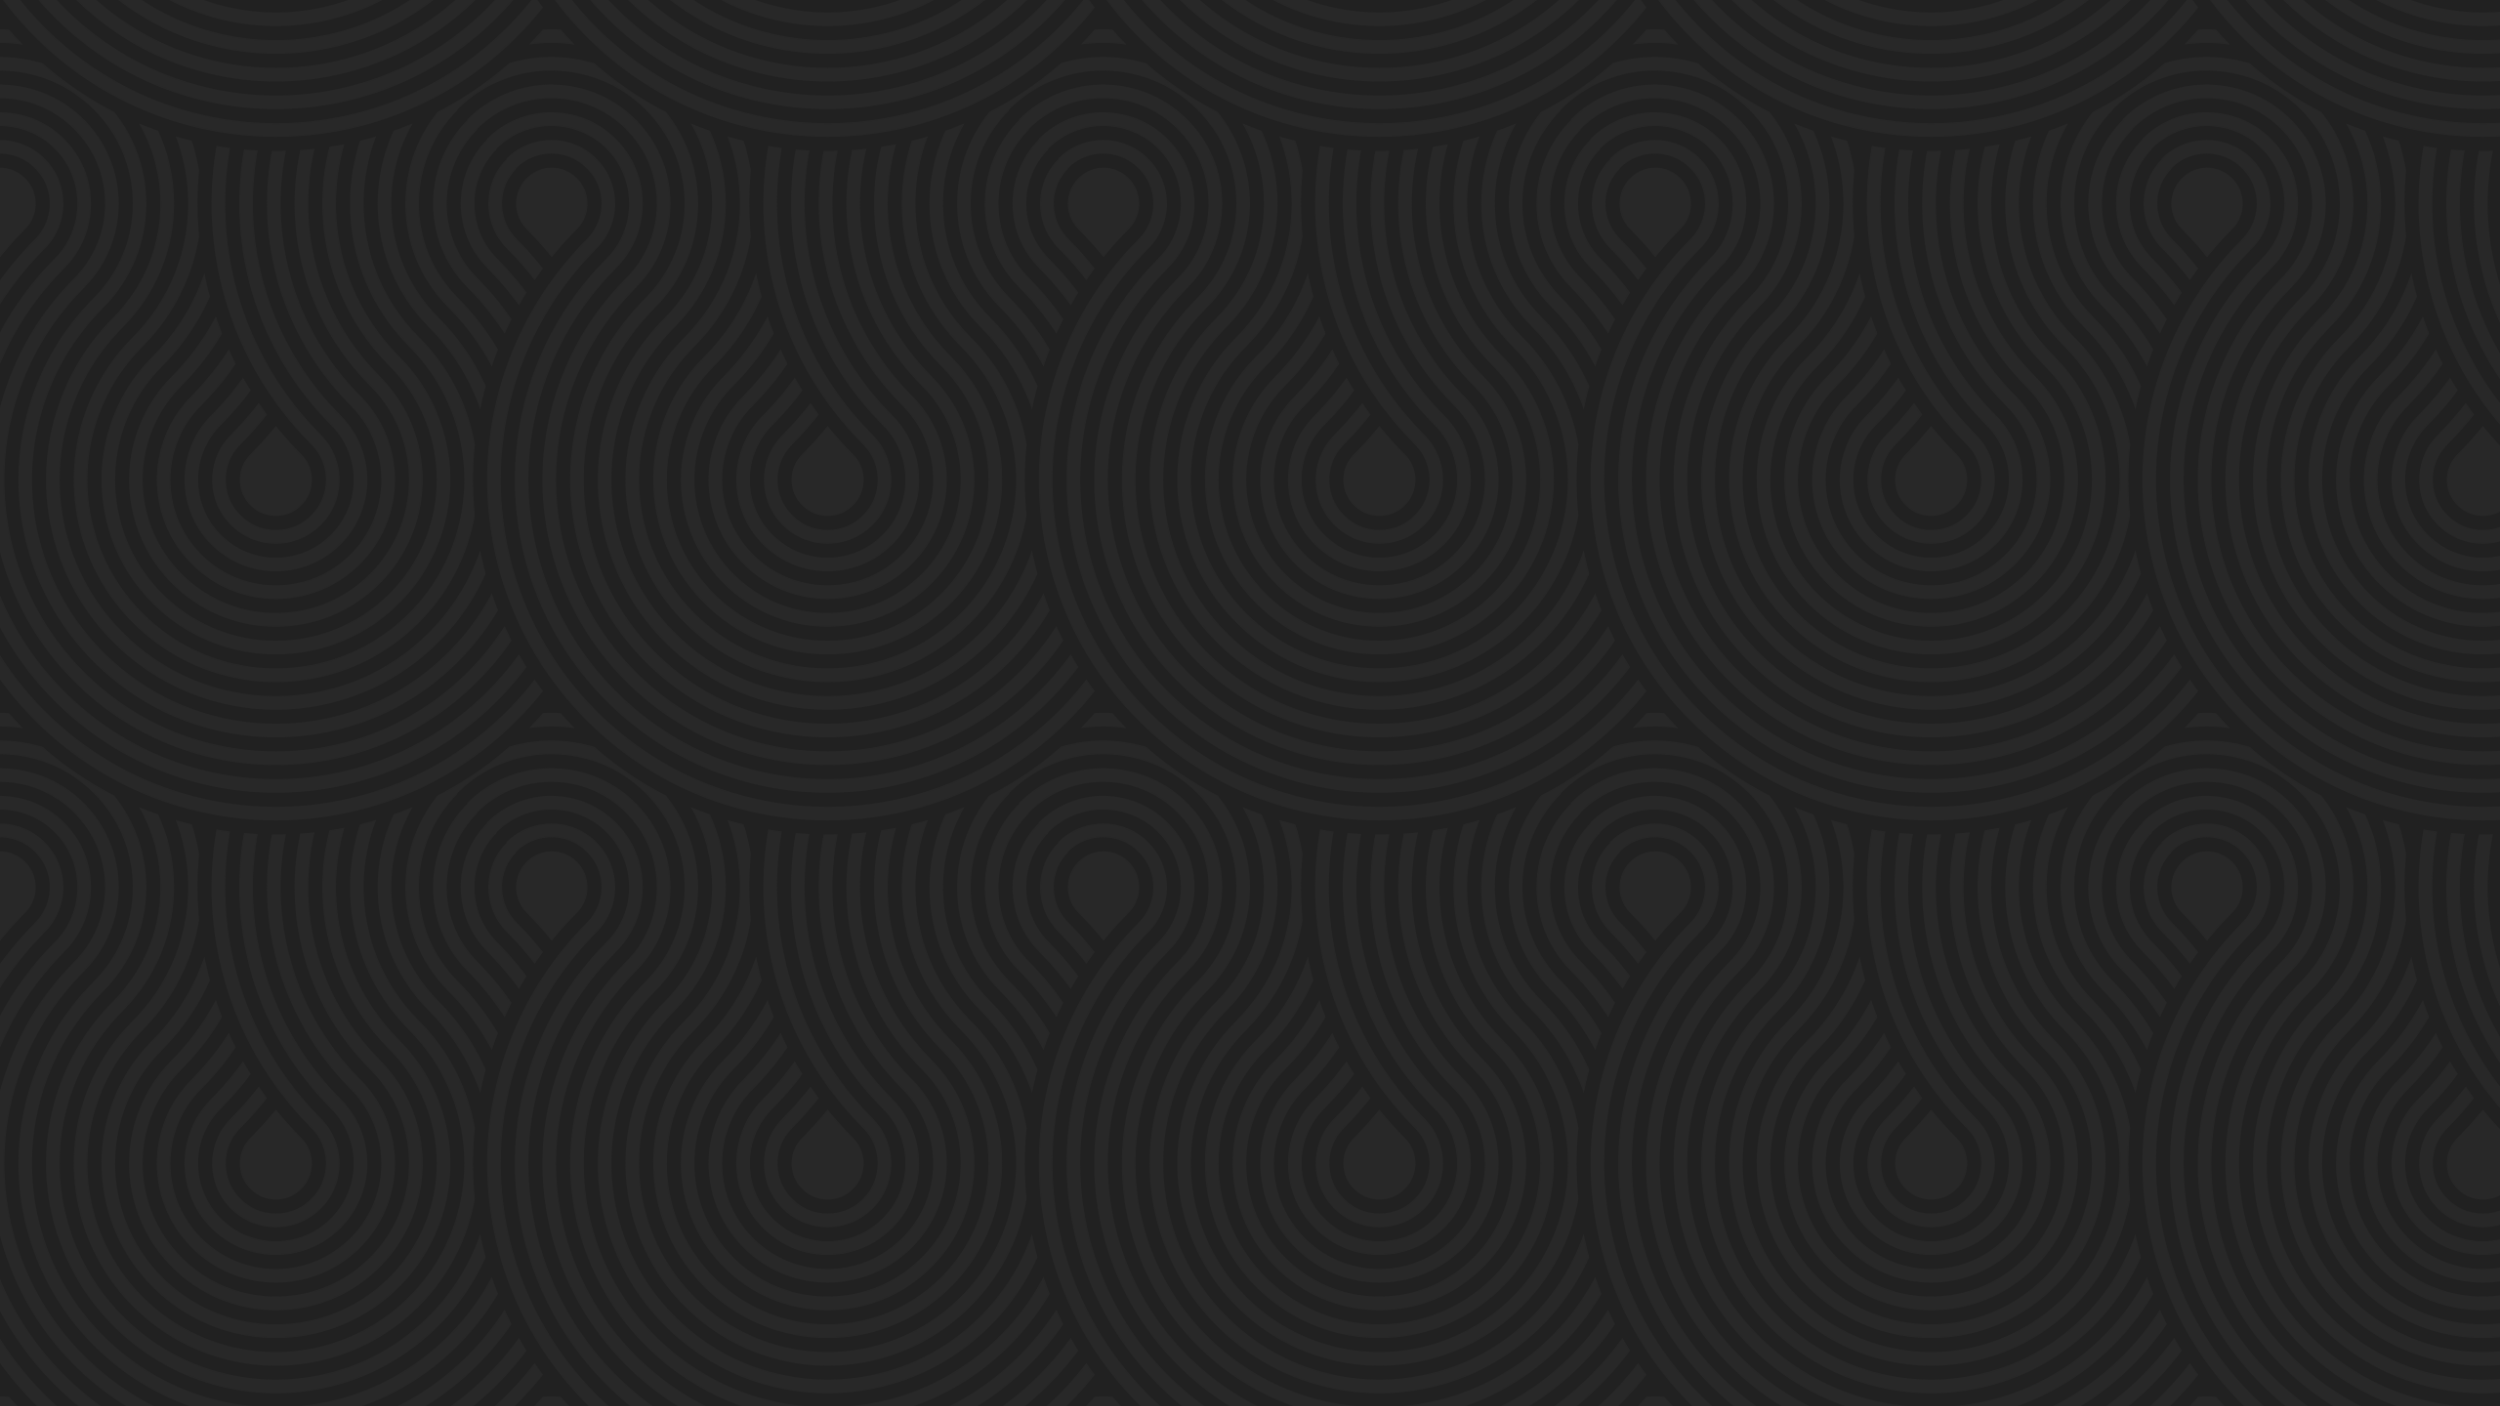 <svg xmlns="http://www.w3.org/2000/svg" width="903.11mm" height="1920" viewBox="0 0 2560 1440"><defs><pattern id="a" width="565" height="700" patternUnits="userSpaceOnUse" viewBox="0 0 565 700"><path fill="none" d="M0 0h565v700H0z"/><path fill="#282828" d="M0 0h565v700H0z"/><path d="M81.79 662.5a262.5 262.5 0 01-50.69-91.27 263.66 263.66 0 013.65-170.35 263.4 263.4 0 0127.53-54.73A282.59 282.59 0 0186.41 315c3.08-3.33 5.5-5.83 7.11-7.53L96 304.9s.58-.61 1.65-1.77l2-2.1 1.28-1.33 1.34-1.59 3.18-3.68q1.59-2.12 3.49-4.52c.65-.78 1.22-1.67 1.84-2.56l1.9-2.73c.69-.91 1.29-1.91 1.92-2.94s1.28-2.05 2-3.1a138.58 138.58 0 0013.73-31.19 158 158 0 004.14-18.88 160.34 160.34 0 001.47-19.93 160.65 160.65 0 00-1.47-19.94 157.85 157.85 0 00-4.14-18.87 138.58 138.58 0 00-13.73-31.19c-.67-1.06-1.32-2.09-2-3.11s-1.23-2-1.92-2.93l-1.91-2.74c-.61-.88-1.18-1.77-1.83-2.55q-1.91-2.4-3.49-4.52l-3.18-3.68-1.34-1.59-1.28-1.33c-.79-.83-1.46-1.53-2-2.11L96 112.26l-1.77-1.66c-.57-.54-1.27-1.22-2.1-2l-1.33-1.28-1.61-1.32-3.68-3.17q-2.12-1.6-4.52-3.49c-.79-.66-1.67-1.22-2.56-1.84l-2.73-1.94a34.56 34.56 0 00-2.94-1.91l-3.11-2A138.29 138.29 0 0038.47 78a162.47 162.47 0 00-18.88-4.14A160.85 160.85 0 000 72.37v14.17a145.53 145.53 0 0117.54 1.31 145.32 145.32 0 0116.91 3.71 124.13 124.13 0 0127.91 12.29l2.78 1.75a30.46 30.46 0 012.63 1.71l2.44 1.69a27.4 27.4 0 012.29 1.64c1.43 1.14 2.79 2.18 4 3.13l3.3 2.85 1.43 1.2c.43.41.82.8 1.2 1.15l1.89 1.81 1.68 1.5 1.48 1.59 1.8 1.89 1.11 1.24 1.21 1.43 2.85 3.3q1.42 1.9 3.12 4c.6.7 1.09 1.5 1.65 2.29l1.71 2.45a29.76 29.76 0 011.71 2.63l1.75 2.78a123.93 123.93 0 0112.29 27.91 144.42 144.42 0 013.71 16.91 145 145 0 011.31 17.88 145 145 0 01-1.31 17.88 145.32 145.32 0 01-3.71 16.91 124.13 124.13 0 01-12.29 27.91l-1.75 2.78a29.76 29.76 0 01-1.71 2.63l-1.71 2.44a27.45 27.45 0 01-1.65 2.29q-1.69 2.16-3.12 4.06l-2.85 3.29-1.21 1.43-1.15 1.2-1.8 1.89-1.44 1.59-2.59 2.7c-1.7 1.78-4.25 4.42-7.49 7.92a296.5 296.5 0 00-25.42 32.83A278.54 278.54 0 004.88 477.8a280.58 280.58 0 0012.71 97.71A276.57 276.57 0 0071 671.7 282 282 0 0098.9 700h22.21a266.65 266.65 0 01-39.32-37.5zm-55.31-30.41a291.37 291.37 0 01-22.41-52.3Q1.84 572.73 0 565.67v44.07a303.91 303.91 0 0049.45 80.37c2.87 3.35 5.84 6.64 8.86 9.89H78.1q-9.41-9.21-17.87-19.09a291.46 291.46 0 01-33.75-48.82z" fill="#212121"/><path d="M38.63 330.52A310.07 310.07 0 0165.35 296c3.41-3.69 6.07-6.45 7.86-8.33l2.73-2.83s.45-.5 1.31-1.42l1.6-1.68 1-1.05 1.06-1.27c.75-.89 1.6-1.86 2.53-2.91s1.75-2.33 2.76-3.59a24.26 24.26 0 001.45-2l1.51-2.16a25.72 25.72 0 001.51-2.32c.49-.81 1-1.63 1.54-2.45a110 110 0 0010.86-24.64 134.32 134.32 0 003.28-14.95 133.7 133.7 0 001.16-15.82 133.39 133.39 0 00-1.16-15.82 134.32 134.32 0 00-3.28-14.95 109.77 109.77 0 00-10.86-24.64c-.53-.83-1-1.65-1.54-2.45a24.38 24.38 0 00-1.51-2.32l-1.51-2.16a24.26 24.26 0 00-1.45-2c-1-1.27-1.93-2.46-2.76-3.59s-1.78-2-2.53-2.91l-1.06-1.27-1-1.06-1.6-1.67-1.31-1.42-1.42-1.32-1.68-1.6-1-1-1.27-1.06c-.89-.75-1.86-1.61-2.92-2.53S65.28 123 64 122a22.15 22.15 0 00-2-1.45l-2.16-1.51a23.1 23.1 0 00-2.32-1.51c-.81-.5-1.63-1-2.46-1.55a109.68 109.68 0 00-24.63-10.85 130 130 0 00-14.95-3.28A134.42 134.42 0 000 100.71v14.18a119 119 0 0113.42 1 119.68 119.68 0 0113 2.85c1 .35 2 .69 3 1 .5.17 1 .29 1.5.48l1.45.57c1 .38 1.93.69 2.86 1.07s1.82.83 2.73 1.21c.45.19.91.35 1.34.57l1.28.66c.85.43 1.69.83 2.53 1.22l2.36 1.34 1.16.63.58.31.54.35c.72.47 1.42.92 2.12 1.34a19.47 19.47 0 012 1.31c.63.46 1.26.9 1.87 1.31a19.76 19.76 0 011.76 1.26c1.09.88 2.13 1.68 3.11 2.4s1.76 1.55 2.54 2.2l1.11.92.91.9 1.46 1.39 1.24 1.14 1.14 1.24 1.4 1.46.9.92.91 1.11c.65.78 1.4 1.62 2.21 2.53s1.51 2 2.39 3.12a17.92 17.92 0 011.26 1.76c.42.61.86 1.23 1.31 1.87a18.77 18.77 0 011.31 2c.43.7.87 1.41 1.34 2.13l.36.54.3.57.63 1.16c.44.78.89 1.56 1.35 2.36s.79 1.69 1.22 2.54l.66 1.27c.22.43.37.9.57 1.35.38.9.78 1.81 1.2 2.72s.69 1.91 1.08 2.87l.57 1.44c.19.49.31 1 .47 1.5.31 1 .65 2 1 3a116.87 116.87 0 012.84 13 118 118 0 011 13.76 118.18 118.18 0 01-1 13.76 116.87 116.87 0 01-2.84 13c-.36 1-.7 2-1 3-.16.5-.28 1-.47 1.5l-.57 1.45c-.39 1-.69 1.93-1.08 2.86s-.82 1.83-1.2 2.73c-.2.45-.35.91-.57 1.34l-.66 1.28c-.43.85-.84 1.69-1.22 2.53l-1.35 2.36-.63 1.16-.3.58-.36.54c-.47.72-.91 1.42-1.34 2.12a18 18 0 01-1.31 2c-.45.63-.89 1.26-1.31 1.87a17.92 17.92 0 01-1.26 1.76c-.88 1.09-1.67 2.13-2.39 3.11s-1.56 1.76-2.21 2.54l-.91 1.11-.9.91-1.4 1.46-1.14 1.24-2.85 3c-1.88 2-4.67 4.87-8.24 8.73a323.61 323.61 0 00-28 36.18A303 303 0 000 373.08v44c2.38-9.11 5.11-17.78 8.12-25.95a292.06 292.06 0 0130.51-60.61zM1.64 645.75c-.56-1-1.09-2-1.64-3.07v28.05A333.67 333.67 0 0020.89 700h18.39c-.2-.23-.41-.46-.6-.69a320 320 0 01-37.04-53.56z" fill="#212121"/><path d="M44.29 277c3.73-4 6.65-7.07 8.61-9.13l3-3.1 1-1.06 1.19-1.25.77-.78.78-1c.55-.66 1.18-1.37 1.88-2.15s1.28-1.72 2-2.64a13.86 13.86 0 001.06-1.5c.35-.52.73-1 1.12-1.58a13.51 13.51 0 001.1-1.71q.54-.88 1.14-1.8l.31-.45.25-.49c.18-.32.35-.65.53-1 .36-.67.75-1.32 1.14-2s.67-1.43 1-2.14l.56-1.08c.19-.37.32-.76.48-1.14.32-.77.66-1.54 1-2.31s.57-1.62.9-2.42l.49-1.23c.16-.41.26-.85.4-1.27.26-.86.55-1.71.86-2.57a107.29 107.29 0 002.41-11 105.08 105.08 0 00.87-11.7 105.08 105.08 0 00-.87-11.7 107.29 107.29 0 00-2.41-11c-.31-.86-.6-1.72-.86-2.57-.14-.43-.24-.86-.4-1.28s-.33-.81-.49-1.22c-.33-.81-.57-1.64-.9-2.43s-.71-1.53-1-2.3c-.16-.38-.29-.78-.48-1.14l-.56-1.08c-.36-.72-.71-1.43-1-2.14s-.78-1.34-1.14-2c-.18-.33-.35-.66-.53-1l-.25-.49-.31-.46c-.4-.6-.78-1.2-1.14-1.79a13.51 13.51 0 00-1.1-1.71c-.39-.54-.77-1.06-1.12-1.59a13.72 13.72 0 00-1.06-1.49c-.76-.92-1.43-1.81-2-2.65s-1.33-1.48-1.88-2.15c-.28-.33-.54-.65-.78-.95l-.77-.77-1.19-1.25-1-1.07-1.06-1-1.25-1.19-.78-.78-.95-.77c-.66-.55-1.38-1.19-2.15-1.88s-1.72-1.28-2.65-2a12.87 12.87 0 00-1.49-1.07c-.52-.35-1.05-.72-1.58-1.11a14.77 14.77 0 00-1.71-1.11q-.89-.54-1.8-1.14L40 140l-.49-.25-1-.53c-.66-.36-1.31-.76-2-1.15s-1.43-.66-2.14-1l-1.08-.57c-.37-.19-.76-.31-1.14-.48q-1.15-.48-2.31-1c-.79-.33-1.62-.58-2.43-.9l-1.22-.5c-.41-.16-.85-.25-1.27-.39-.86-.26-1.71-.55-2.57-.86a105.27 105.27 0 00-11-2.41 103.79 103.79 0 00-11.35-.9v14.18c3.14.08 6.25.32 9.3.7s6.17 1.22 9.07 2c.7.26 1.4.5 2.1.71.35.12.72.19 1.05.32l1 .41c.66.28 1.35.47 2 .74s1.26.58 1.89.84c.31.13.64.23.93.38l.88.47c.59.3 1.17.58 1.76.83s1.08.66 1.63.95l.81.43.4.2.37.26q.74.49 1.47.93a9.61 9.61 0 011.4.91c.43.32.87.62 1.29.91a9.33 9.33 0 011.23.87c.75.63 1.48 1.18 2.18 1.66s1.22 1.11 1.77 1.57l.79.63.64.64c.4.4.74.73 1 1l.89.8.79.89 1 1 .65.64c.2.24.41.51.63.79.45.55 1 1.13 1.56 1.76s1 1.43 1.66 2.19a8.43 8.43 0 01.88 1.22c.28.43.59.86.91 1.3a9.56 9.56 0 01.9 1.4c.3.49.61 1 .94 1.47l.26.37.2.4c.14.27.28.54.43.81.29.54.62 1.08.94 1.63s.53 1.17.83 1.76l.47.87c.16.3.25.63.39.94.25.63.53 1.26.84 1.88s.46 1.33.73 2c.14.33.28.66.41 1s.21.7.32 1c.21.7.45 1.4.71 2.11.76 2.89 1.49 5.92 2 9.06a95.87 95.87 0 01.71 9.65 95.67 95.67 0 01-.71 9.64c-.5 3.15-1.23 6.17-2 9.07-.26.7-.5 1.4-.71 2.11-.11.34-.18.71-.32 1s-.27.67-.41 1c-.27.66-.46 1.35-.73 2s-.59 1.26-.84 1.89c-.14.31-.23.64-.39.93l-.47.88c-.3.59-.57 1.17-.83 1.76s-.65 1.09-.94 1.63c-.15.27-.29.54-.43.81l-.2.4-.26.37c-.33.49-.64 1-.94 1.47a9.56 9.56 0 01-.9 1.4c-.32.43-.63.87-.91 1.3a9 9 0 01-.88 1.22c-.62.75-1.17 1.49-1.66 2.18s-1.11 1.22-1.56 1.77l-.63.79-.65.64-1 1-.79.89-3.1 3.31c-2 2.14-5.1 5.31-9 9.53a352.1 352.1 0 00-30.6 39.52C2.11 308.66 1.06 310.3 0 312v28.09c5-9.31 10.05-17.71 15-25.16A337.56 337.56 0 0144.29 277z" fill="#212121"/><path d="M32.59 248.14l3.26-3.37s.2-.26.62-.72c.21-.22.47-.5.79-.81l.51-.5.49-.63c.36-.44.77-.9 1.24-1.39a18 18 0 011.3-1.72 6.12 6.12 0 00.68-1c.22-.34.46-.68.71-1a5.92 5.92 0 00.71-1.1c.22-.38.46-.76.73-1.14l.2-.28.16-.32c.1-.21.21-.42.32-.63.23-.42.49-.83.75-1.26s.4-.92.63-1.37c.12-.23.25-.46.38-.68s.19-.49.29-.73c.2-.5.42-1 .66-1.47s.35-1 .57-1.55q.15-.39.33-.78c.11-.26.15-.55.24-.82.16-.55.35-1.09.56-1.64.58-2.27 1.16-4.64 1.55-7.1s.5-5 .57-7.59-.27-5.1-.57-7.59-1-4.83-1.55-7.11c-.21-.54-.4-1.08-.56-1.63-.09-.28-.13-.56-.24-.82s-.23-.52-.33-.78c-.22-.51-.35-1.05-.57-1.56s-.46-1-.66-1.46c-.1-.24-.17-.5-.29-.73s-.26-.45-.38-.68c-.23-.45-.44-.91-.63-1.37s-.52-.84-.75-1.26L44 183l-.16-.31-.2-.29c-.27-.38-.51-.76-.73-1.14a6.19 6.19 0 00-.71-1.09c-.25-.34-.49-.67-.71-1a6.12 6.12 0 00-.68-1 19.39 19.39 0 01-1.3-1.71c-.47-.49-.88-.95-1.24-1.39l-.49-.63-.51-.5c-.32-.31-.58-.59-.79-.82-.42-.45-.62-.71-.62-.71s-.26-.21-.72-.62c-.23-.21-.5-.47-.81-.79-.16-.16-.33-.33-.5-.52l-.63-.49c-.44-.35-.9-.77-1.39-1.24a17.84 17.84 0 01-1.71-1.29 5.94 5.94 0 00-1-.68q-.51-.33-1-.72a5.8 5.8 0 00-1.09-.7c-.38-.22-.76-.47-1.14-.73l-.28-.21-.32-.15-.63-.33c-.42-.22-.84-.48-1.26-.74s-.92-.4-1.37-.64c-.23-.12-.46-.24-.68-.37s-.49-.19-.73-.3a14.72 14.72 0 01-1.47-.66c-.5-.21-1-.34-1.55-.56q-.39-.15-.78-.33c-.26-.11-.55-.15-.82-.24-.55-.16-1.09-.35-1.64-.57-2.27-.57-4.64-1.15-7.11-1.55s-4.8-.47-7.24-.54v14.17c1.75.07 3.49.21 5.19.39s3.5.74 5.14 1.12a7.56 7.56 0 001.18.42 5.72 5.72 0 01.59.17l.55.25c.37.16.76.24 1.12.39a7.46 7.46 0 001 .48c.18.08.37.11.53.2l.48.28a7.28 7.28 0 001 .44c.3.19.59.39.89.55l.46.22.23.1.2.16a7 7 0 00.81.53 3.15 3.15 0 01.78.5c.24.19.49.36.73.52a2.83 2.83 0 01.69.48 9 9 0 001.25.93 10.13 10.13 0 001 .92c.16.13.32.24.47.35l.36.39c.23.24.44.43.61.58.34.3.54.45.54.45a6.93 6.93 0 00.44.54c.16.17.35.37.59.6l.39.36a4.76 4.76 0 00.35.47 10.11 10.11 0 00.91 1 8.45 8.45 0 00.94 1.24 3.47 3.47 0 01.48.7 8.11 8.11 0 00.52.72 3.21 3.21 0 01.5.79 7.47 7.47 0 00.53.81l.15.2.1.23.23.46c.16.3.35.59.55.89a6.55 6.55 0 00.44 1 3.77 3.77 0 00.28.48c.09.17.12.36.2.53a7 7 0 00.48 1c.15.36.23.76.39 1.12.08.19.16.37.25.56a5.08 5.08 0 01.16.59 8.16 8.16 0 00.42 1.17c.39 1.65.82 3.36 1.12 5.15s.35 3.66.42 5.53-.22 3.72-.42 5.53-.73 3.5-1.12 5.14a8.74 8.74 0 00-.42 1.18 5.69 5.69 0 01-.16.59c-.09.18-.17.37-.25.55-.16.37-.24.76-.39 1.12a7.08 7.08 0 00-.48 1.05c-.08.17-.11.36-.2.52s-.2.32-.28.48a6.65 6.65 0 00-.44 1c-.2.3-.39.59-.55.89-.08.15-.16.3-.23.46l-.1.23-.15.2a6.61 6.61 0 00-.53.81 3.41 3.41 0 01-.5.79 6.87 6.87 0 00-.52.72 3.47 3.47 0 01-.48.7 8.45 8.45 0 00-.94 1.24 11.32 11.32 0 00-.91 1c-.13.16-.25.32-.35.47l-.39.36c-.24.23-.43.44-.59.61a6.93 6.93 0 00-.44.54l-3.39 3.5c-2.22 2.32-5.53 5.76-9.74 10.33-3.59 4.09-7.9 9-12.7 15v23.25c9.05-12.43 17.2-21.85 23.23-28.72 4.09-4.44 7.27-7.74 9.4-9.97zM0 700h3c-1-1.34-2-2.68-3-4zm541.57-223.58a311.89 311.89 0 002 52.57 307.14 307.14 0 0012 55.08q4.08 12.87 9.44 25.67v-44.07a291.59 291.59 0 010-148.56v-44q-2.68 6.39-5.2 13.22a308.75 308.75 0 00-18.24 90.09z" fill="#212121"/><path d="M513.26 475a339.24 339.24 0 002.17 57.41 333.84 333.84 0 0038.79 120.13c3.37 6.13 7 12.18 10.78 18.15v-28.01a319.1 319.1 0 01-35.51-112A320.85 320.85 0 01565 340.05V312a335.17 335.17 0 00-51.74 163zM356.33 0H208.67a224.86 224.86 0 0073.83 12.68A224.86 224.86 0 00356.33 0z" fill="#212121"/><path d="M282.5 41a251.63 251.63 0 00106.21-23.66A250.39 250.39 0 00419.55 0h-27.86c-3 1.56-6 3.08-9 4.51A237.21 237.21 0 01282.5 26.85 237.24 237.24 0 01182.32 4.51c-3-1.43-6-2.95-9-4.51h-27.87a250.39 250.39 0 0030.84 17.34A251.63 251.63 0 00282.5 41z" fill="#212121"/><path d="M164.23 43A279.9 279.9 0 00282.5 69.37 279.9 279.9 0 00400.77 43a278.47 278.47 0 0051.08-31.21Q459.22 6.1 466.1 0h-22.21l-.69.55a264.24 264.24 0 01-48.46 29.61 265.64 265.64 0 01-112.24 25 265.64 265.64 0 01-112.24-25A264.24 264.24 0 01121.8.55l-.69-.55H98.9q6.9 6.07 14.25 11.78A278.47 278.47 0 00164.23 43z" fill="#212121"/><path d="M95.86 34.24a306.35 306.35 0 0056.31 34.4A308.14 308.14 0 00282.5 97.72a308.14 308.14 0 00130.33-29.08 306.35 306.35 0 0056.31-34.4A308.41 308.41 0 00506.69 0H486.9a293.72 293.72 0 01-26.41 23 292.5 292.5 0 01-53.69 32.82 294.17 294.17 0 01-124.3 27.73 294.17 294.17 0 01-124.3-27.73A292.5 292.5 0 01104.51 23 293.72 293.72 0 0178.1 0H58.31a308.41 308.41 0 0037.55 34.24z" fill="#212121"/><path d="M78.57 56.7a334.62 334.62 0 0061.54 37.6 336.71 336.71 0 00142.39 31.77A336.71 336.71 0 00424.89 94.3a334.62 334.62 0 0061.54-37.6A336.68 336.68 0 00537.1 8.51c2.4-2.8 4.72-5.64 7-8.51h-18.38a323.55 323.55 0 01-47.93 45.47 321.13 321.13 0 01-58.93 36 322.44 322.44 0 01-136.36 30.42 322.44 322.44 0 01-136.36-30.42 321.13 321.13 0 01-58.93-36A323.55 323.55 0 0139.28 0H20.89c2.29 2.87 4.61 5.71 7 8.51A336.68 336.68 0 0078.57 56.7z" fill="#212121"/><path d="M565 0v29.85h-.34c-2.94 0-5.88.13-8.81.29q-7 8-14.4 15.54A189.93 189.93 0 01564.66 44h.34v14.19h-.34a152.39 152.39 0 00-42.83 6.19l-.27.09q-8.64 7.58-17.83 14.7a362.77 362.77 0 01-41.09 27.4q-7.2 4.13-14.62 7.93l-3.3 4.28c-.72.86-1.35 1.84-2 2.82l-2.11 3c-.75 1-1.42 2.11-2.11 3.24s-1.43 2.27-2.16 3.44a152.09 152.09 0 00-15.17 34.46 175.25 175.25 0 00-4.58 20.83 174.31 174.31 0 00-1.61 22 174.15 174.15 0 001.61 22 175 175 0 004.58 20.84 152.29 152.29 0 0015.17 34.46c.73 1.17 1.45 2.32 2.16 3.44s1.36 2.23 2.11 3.24l2.11 3c.68 1 1.31 1.95 2 2.82l3.85 5q1.92 2.22 3.5 4.06l1.49 1.75 1.4 1.47 2.21 2.32 1.83 1.94 2.32 2.43c1.53 1.61 3.82 4 6.74 7.13A268 268 0 01490.89 354a239.56 239.56 0 0112.65 21.47c1-2.89 2-5.76 3-8.56 1.13-3.07 2.29-6.07 3.46-9-2.44-4.16-4.88-8.06-7.28-11.68A282.59 282.59 0 00478.59 315c-3.08-3.33-5.5-5.83-7.11-7.53L469 304.9s-.58-.61-1.65-1.77l-2-2.1-1.28-1.33-1.34-1.59-3.18-3.68q-1.59-2.12-3.49-4.52c-.65-.78-1.22-1.67-1.83-2.56s-1.26-1.79-1.91-2.73-1.29-1.91-1.92-2.94-1.28-2.05-2-3.1a138.58 138.58 0 01-13.73-31.19 158 158 0 01-4.14-18.88 160.34 160.34 0 01-1.47-19.93 160.65 160.65 0 011.47-19.94 157.85 157.85 0 014.14-18.87 138.58 138.58 0 0113.73-31.19c.67-1.06 1.32-2.09 2-3.11s1.23-2 1.92-2.93l1.91-2.74c.61-.88 1.18-1.77 1.83-2.55q1.9-2.4 3.49-4.52l3.18-3.68 1.34-1.59 1.28-1.33 2-2.11 1.32-1.41-.36-.35 1.77-1.66 2.11-2 1.33-1.27 1.59-1.35 3.68-3.17q2.12-1.6 4.52-3.49c.78-.66 1.67-1.22 2.55-1.84l2.74-1.91a34.37 34.37 0 012.93-1.91l3.11-2A138.38 138.38 0 01525.85 78a137.68 137.68 0 0138.81-5.6h.34v14.14h-.34a123.95 123.95 0 00-34.79 5A123.93 123.93 0 00502 103.85l-2.78 1.75a27.67 27.67 0 00-2.63 1.71L494.1 109c-.79.55-1.59 1-2.29 1.64q-2.15 1.71-4.05 3.13l-3.3 2.85-1.43 1.2-1.19 1.18-1.84 1.8-1.59 1.48.35.35-1.15 1.24-1.8 1.89-1.2 1.24-1.21 1.43-2.85 3.3q-1.43 1.9-3.12 4c-.6.7-1.09 1.5-1.65 2.29l-1.71 2.45a29.76 29.76 0 00-1.71 2.63l-1.75 2.78a123.93 123.93 0 00-12.29 27.91 144.42 144.42 0 00-3.71 16.91 145 145 0 00-1.31 17.88 145 145 0 001.31 17.88 145.32 145.32 0 003.71 16.91 124.13 124.13 0 0012.29 27.91l1.75 2.78a29.76 29.76 0 001.71 2.63l1.71 2.44a27.45 27.45 0 001.65 2.29q1.69 2.16 3.12 4.06l2.85 3.29 1.21 1.43 1.15 1.2 1.8 1.89 1.48 1.59 2.59 2.7c1.7 1.78 4.25 4.42 7.49 7.92a296.5 296.5 0 0125.42 32.83c.75 1.13 1.5 2.29 2.25 3.47 2.33-5.17 4.72-10.13 7.13-14.9a313.84 313.84 0 00-24.27-30.9c-3.41-3.69-6.07-6.45-7.86-8.33l-2.73-2.83s-.45-.5-1.31-1.42l-1.6-1.68-1-1.05-1.06-1.27c-.75-.89-1.6-1.86-2.53-2.91s-1.75-2.33-2.76-3.59a24.26 24.26 0 01-1.45-2l-1.51-2.16a25.72 25.72 0 01-1.51-2.32c-.49-.81-1-1.63-1.54-2.45a110 110 0 01-10.86-24.64 134.32 134.32 0 01-3.28-14.95 133.7 133.7 0 01-1.16-15.82 133.39 133.39 0 011.16-15.82 134.32 134.32 0 013.28-14.95 109.77 109.77 0 0110.86-24.64c.53-.83 1.05-1.65 1.54-2.45a24.38 24.38 0 011.51-2.32l1.51-2.16a24.26 24.26 0 011.45-2c1-1.27 1.93-2.46 2.76-3.59s1.78-2 2.53-2.91l1.06-1.27 1-1.06 1.6-1.67 1-1.06-.35-.36 1.4-1.32 1.67-1.6 1.06-1c.39-.34.82-.69 1.27-1.06.89-.75 1.86-1.61 2.91-2.53S499 123 500.29 122a23.81 23.81 0 012-1.45l2.16-1.51a21 21 0 012.32-1.51c.8-.5 1.62-1 2.45-1.55a109.77 109.77 0 0124.64-10.85 130 130 0 0115-3.28 133.39 133.39 0 0115.82-1.17h.32v14.18h-.34a95 95 0 00-26.75 3.86c-1 .35-2 .69-3 1-.5.17-1 .29-1.5.48l-1.44.57c-1 .38-1.94.69-2.87 1.07s-1.82.83-2.72 1.21c-.45.19-.92.35-1.35.57l-1.28.66c-.84.43-1.69.83-2.53 1.22l-2.36 1.34-1.16.63-.57.31-.54.35c-.72.47-1.43.92-2.13 1.34a19.32 19.32 0 00-2 1.31c-.64.46-1.26.9-1.87 1.31a19.76 19.76 0 00-1.76 1.26c-1.09.88-2.14 1.68-3.12 2.4s-1.75 1.55-2.53 2.2l-1.11.92-.92.9-1.46 1.39-1.24 1.14.36.36-.81.88-1.4 1.46-.9.92-.91 1.11c-.65.78-1.4 1.62-2.21 2.53s-1.51 2-2.39 3.12a17.92 17.92 0 00-1.26 1.76c-.42.61-.86 1.23-1.31 1.87a18.77 18.77 0 00-1.31 2c-.43.7-.87 1.41-1.34 2.13l-.36.54-.3.57-.63 1.16c-.44.78-.89 1.56-1.35 2.36s-.79 1.69-1.22 2.54l-.66 1.27c-.22.43-.37.9-.57 1.35-.38.9-.78 1.81-1.2 2.72s-.69 1.91-1.08 2.87l-.57 1.44c-.19.49-.31 1-.47 1.5-.31 1-.65 2-1 3a116.87 116.87 0 00-2.84 13 118 118 0 00-1 13.76 118.18 118.18 0 001 13.76 116.87 116.87 0 002.84 13c.36 1 .7 2 1 3 .16.5.28 1 .47 1.5l.57 1.45c.39 1 .69 1.93 1.08 2.86s.82 1.83 1.2 2.73c.2.45.35.91.57 1.34l.66 1.28c.43.85.84 1.69 1.22 2.53l1.35 2.36.63 1.16.3.58.36.54c.47.72.91 1.42 1.34 2.12a18 18 0 001.31 2c.45.63.89 1.26 1.31 1.87a17.92 17.92 0 001.26 1.76c.88 1.09 1.67 2.13 2.39 3.11s1.56 1.76 2.21 2.54l.91 1.11.9.91 1.4 1.46 1.14 1.24 2.85 3c1.88 2 4.67 4.87 8.24 8.73 5.47 6.25 12.95 14.89 21.23 26.37q3.92-7 7.84-13.25c-7.19-9.57-13.63-17-18.54-22.61-3.73-4-6.65-7.07-8.61-9.13l-3-3.1-1-1.06-1.15-1.18-.77-.78-.78-1c-.55-.66-1.18-1.37-1.88-2.15s-1.27-1.72-2-2.64a13.86 13.86 0 01-1.06-1.5c-.35-.52-.73-1-1.12-1.58a13.51 13.51 0 01-1.1-1.71q-.54-.88-1.14-1.8l-.31-.45-.25-.49c-.18-.32-.35-.65-.53-1-.36-.66-.75-1.31-1.14-2s-.67-1.43-1-2.14l-.56-1.08c-.19-.37-.32-.76-.48-1.14-.32-.77-.66-1.54-1-2.31s-.57-1.62-.9-2.42l-.49-1.23c-.16-.41-.26-.85-.4-1.27-.26-.86-.55-1.71-.86-2.57a107.29 107.29 0 01-2.41-11 105.08 105.08 0 01-.87-11.7 105.08 105.08 0 01.87-11.7 107.29 107.29 0 012.41-11c.31-.86.6-1.72.86-2.57.14-.43.24-.86.4-1.28s.33-.81.49-1.22c.33-.81.58-1.64.9-2.43s.71-1.53 1-2.3c.16-.38.29-.78.48-1.14l.56-1.08c.36-.72.71-1.43 1-2.14s.78-1.34 1.14-2c.18-.33.35-.66.53-1l.25-.49.31-.46c.4-.6.78-1.2 1.14-1.79a13.51 13.51 0 011.1-1.71c.39-.54.77-1.06 1.12-1.59a13.72 13.72 0 011.06-1.49c.76-.92 1.43-1.81 2-2.65s1.33-1.48 1.88-2.15c.28-.33.54-.65.78-.95l.77-.77 1.19-1.25c.28-.3.48-.53.64-.71l-.36-.36 1.07-1c.34-.33.75-.73 1.25-1.19l.77-.78 1-.77c.67-.55 1.38-1.19 2.15-1.88s1.73-1.28 2.65-2a13.79 13.79 0 011.49-1.07q.78-.53 1.59-1.11a14.77 14.77 0 011.71-1.11c.59-.36 1.19-.73 1.79-1.14l.46-.3.49-.25 1-.53c.66-.36 1.32-.76 2-1.15s1.43-.66 2.15-1l1.08-.57c.36-.19.76-.31 1.14-.48.76-.32 1.53-.66 2.3-1s1.62-.58 2.43-.9l1.22-.5c.41-.16.85-.25 1.28-.39a51.3 51.3 0 002.56-.86 81.77 81.77 0 0122.74-3.28h.21v14.18h-.34a93 93 0 00-9.65.72c-3.14.5-6.17 1.22-9.07 2-.7.26-1.4.5-2.1.71-.35.12-.71.19-1.05.32l-1 .41c-.66.28-1.34.47-2 .73s-1.25.59-1.88.85c-.31.13-.64.23-.94.38l-.88.47c-.58.3-1.17.58-1.76.83s-1.08.66-1.62.95l-.81.43-.4.2-.37.26q-.74.49-1.47.93a9.61 9.61 0 00-1.4.91c-.44.32-.87.62-1.3.91a10 10 0 00-1.23.87c-.75.63-1.48 1.18-2.18 1.66s-1.21 1.11-1.76 1.57l-.79.63-.64.64c-.4.4-.75.73-1 1l-.9.8.37.36-.47.53-1 1-.65.64c-.2.24-.41.51-.63.79-.45.55-1 1.13-1.56 1.76s-1 1.43-1.66 2.18a10.1 10.1 0 00-.88 1.23c-.28.43-.59.86-.91 1.3a9.56 9.56 0 00-.9 1.4c-.3.49-.61 1-.94 1.47l-.26.37-.2.4c-.14.27-.28.54-.43.81-.29.54-.62 1.08-.94 1.63s-.53 1.17-.83 1.76l-.47.87c-.16.3-.25.63-.39.94-.25.63-.53 1.26-.84 1.88s-.46 1.34-.73 2c-.14.33-.28.66-.41 1s-.21.7-.32 1c-.21.7-.45 1.4-.71 2.11-.76 2.89-1.49 5.92-2 9.06a95.87 95.87 0 00-.71 9.65 95.67 95.67 0 00.71 9.64c.5 3.15 1.23 6.17 2 9.07.26.7.5 1.4.71 2.11.11.34.18.71.32 1s.27.67.41 1c.27.66.46 1.35.73 2s.59 1.26.84 1.89c.14.31.23.64.39.93l.47.88c.3.59.57 1.17.83 1.76s.65 1.09.94 1.63c.15.27.29.54.43.81l.2.4.26.37c.33.49.64 1 .94 1.47a9.56 9.56 0 00.9 1.4c.32.43.63.87.91 1.3a10 10 0 00.88 1.22c.62.75 1.17 1.49 1.66 2.18s1.11 1.22 1.56 1.77l.63.79.65.64 1 1 .79.89 3.12 3.24c2 2.14 5.1 5.31 9 9.53 4.4 5 10 11.46 16.23 19.5 2.93-4.3 5.81-8.3 8.58-12-5.44-6.84-10.32-12.46-14.28-17s-7.23-7.7-9.36-9.93l-3.26-3.37s-.2-.26-.62-.72c-.21-.22-.47-.5-.79-.81l-.51-.5-.49-.63c-.36-.44-.77-.9-1.24-1.39a18 18 0 00-1.3-1.71 6.12 6.12 0 01-.68-1c-.22-.34-.46-.68-.71-1a5.92 5.92 0 01-.71-1.1c-.22-.38-.46-.76-.73-1.14l-.2-.28-.16-.32c-.1-.21-.21-.42-.32-.63-.23-.42-.49-.83-.75-1.26s-.4-.92-.63-1.37c-.12-.23-.25-.46-.38-.68s-.19-.49-.29-.73c-.2-.5-.42-1-.66-1.47s-.35-1-.57-1.55q-.15-.39-.33-.78c-.11-.26-.15-.55-.24-.82-.16-.55-.35-1.09-.56-1.64-.58-2.27-1.16-4.64-1.55-7.1s-.5-5-.57-7.59.27-5.1.57-7.59 1-4.83 1.55-7.11c.21-.54.4-1.08.56-1.63.09-.28.13-.56.24-.82s.23-.52.33-.78c.22-.51.35-1.05.57-1.56s.46-1 .66-1.46c.1-.24.17-.5.29-.73s.26-.45.38-.68c.23-.45.44-.91.63-1.37s.52-.84.75-1.26l.28-.46.16-.31.2-.29a12.87 12.87 0 00.73-1.14 6.19 6.19 0 01.71-1.09c.25-.34.49-.67.71-1a6.12 6.12 0 01.68-1 19.39 19.39 0 001.3-1.71c.47-.49.88-.95 1.24-1.39l.49-.63.51-.5c.32-.31.58-.59.79-.82l.31-.34-.37-.37s.26-.21.71-.62c.23-.21.51-.47.82-.79l.5-.52.63-.49c.44-.35.89-.77 1.38-1.24a17.91 17.91 0 001.72-1.29 5.17 5.17 0 011-.68c.33-.22.67-.46 1-.72a6.14 6.14 0 011.09-.7c.38-.22.76-.47 1.14-.73l.29-.21.31-.15.64-.33c.42-.22.83-.48 1.25-.74s.92-.4 1.38-.64l.68-.37c.23-.13.49-.19.73-.3a14.57 14.57 0 001.46-.66c.5-.21 1.05-.34 1.56-.56.26-.1.52-.21.77-.33s.55-.15.82-.24a16.77 16.77 0 001.64-.57c2.28-.57 4.64-1.15 7.11-1.55s5-.49 7.59-.56h.34v14.17c-1.75.07-3.49.21-5.19.39s-3.5.74-5.14 1.12a7.56 7.56 0 01-1.18.42 5.72 5.72 0 00-.59.17l-.55.25c-.37.16-.76.24-1.12.39a7.46 7.46 0 01-1 .48c-.18.08-.37.11-.53.2l-.48.28a7.28 7.28 0 01-1 .44c-.3.19-.59.39-.89.55l-.46.22-.23.11-.2.15a7 7 0 01-.81.53 3.15 3.15 0 00-.78.5 8.86 8.86 0 01-.73.52 2.83 2.83 0 00-.69.48 9 9 0 01-1.25.93 10.13 10.13 0 01-1 .92c-.16.13-.32.24-.47.35l-.36.39c-.23.24-.44.43-.61.58-.34.3-.54.45-.54.45a6.93 6.93 0 01-.44.54c-.16.17-.35.37-.59.6l-.39.36a4.76 4.76 0 01-.35.47 10.11 10.11 0 01-.91 1 8.45 8.45 0 01-.94 1.24 3.47 3.47 0 00-.48.7 8.11 8.11 0 01-.52.72 3.21 3.21 0 00-.5.79 7.47 7.47 0 01-.53.81l-.15.2-.1.23c-.07.15-.15.3-.23.46s-.35.59-.55.89a6.55 6.55 0 01-.44 1 3.77 3.77 0 01-.28.48c-.09.17-.12.36-.2.53a7 7 0 01-.48 1c-.15.36-.23.76-.39 1.12-.08.19-.16.37-.25.56a5.08 5.08 0 00-.16.59 8.16 8.16 0 01-.42 1.17c-.39 1.65-.82 3.36-1.12 5.15s-.35 3.66-.42 5.53.22 3.72.42 5.53.73 3.5 1.12 5.14a8.74 8.74 0 01.42 1.18 5.69 5.69 0 00.16.59c.09.18.17.37.25.55.16.37.24.76.39 1.12a7.08 7.08 0 01.48 1.05c.08.17.11.36.2.52s.2.32.28.48a6.65 6.65 0 01.44 1c.2.3.39.59.55.89.08.15.16.3.23.46l.1.23.15.2a6.61 6.61 0 01.53.81 3.41 3.41 0 00.5.79 6.87 6.87 0 01.52.72 3.47 3.47 0 00.48.7 8.45 8.45 0 01.94 1.24 11.32 11.32 0 01.91 1c.13.16.25.32.35.47l.39.36c.24.23.43.44.59.61a6.93 6.93 0 01.44.54l3.39 3.5c2.22 2.32 5.53 5.76 9.74 10.33 3.59 4.09 7.9 9 12.7 15v23.25c-2.81 3.87-5.71 8-8.66 12.47a349.42 349.42 0 00-57.29 175.07 353.62 353.62 0 002.26 59.84A347.16 347.16 0 00565 696v4h-14.52c-1-1.43-2-2.86-3-4.3-1.11 1.44-2.25 2.87-3.39 4.3h-18.37c.2-.23.41-.46.6-.69 4.52-5.28 8.82-10.71 12.95-16.23q-4.1-6.57-7.85-13.25-7.47 10.39-15.87 20.28c-2.87 3.35-5.84 6.64-8.86 9.89H486.9q9.41-9.21 17.87-19.09a292.47 292.47 0 0019.14-25.07q-3.76-7.4-7.15-14.88a277.65 277.65 0 01-50.66 59h-22.21a266.65 266.65 0 0039.32-37.5A263.31 263.31 0 00510 624.94q-3.47-8.79-6.43-17.61c-.75 1.43-1.5 2.86-2.28 4.27a249 249 0 01-28.83 41.7 253.1 253.1 0 01-37.88 36q-7.26 5.59-15 10.68h-27.89a236.72 236.72 0 0097.15-95.22q4.73-8.6 8.63-17.4-3.32-12.07-5.72-24.1a219.69 219.69 0 01-40.88 71.61 224.26 224.26 0 01-33.61 32 221.58 221.58 0 01-40.61 24.82 213.19 213.19 0 01-20.32 8.31H208.67a213.19 213.19 0 01-20.32-8.32 221.58 221.58 0 01-40.61-24.82 224.26 224.26 0 01-33.61-32 219.91 219.91 0 01-42.5-76.5 221.21 221.21 0 013.06-142.93 221.31 221.31 0 0123.07-45.87A239.6 239.6 0 01118 343.45l8-8.48 2.17-2.3 2.61-2.75 1.66-1.74 1.77-2.07 4.15-4.83 4.58-5.92c.85-1 1.6-2.19 2.42-3.36l2.5-3.59c.89-1.21 1.69-2.52 2.52-3.86s1.69-2.69 2.56-4.09a181.15 181.15 0 0018.06-41 201.68 201.68 0 005.43-24.76 201.84 201.84 0 001.92-26.11 201.84 201.84 0 00-1.92-26.11 201.27 201.27 0 00-5.43-24.76 195 195 0 00-9-23.85q-10-3.53-19.86-7.63a169 169 0 0115.27 35.5 186.2 186.2 0 015 22.8 186.11 186.11 0 011.76 24.05 186.11 186.11 0 01-1.76 24 186.61 186.61 0 01-5 22.8 166.74 166.74 0 01-16.61 37.74l-2.36 3.76c-.76 1.23-1.49 2.44-2.31 3.55l-2.31 3.31c-.75 1.07-1.44 2.13-2.23 3.08l-4.21 5.46-3.83 4.44-1.55 1.95-1.53 1.61-2.47 2.54-2 2.11s-.74.79-2.19 2.3-3.6 3.76-6.36 6.72a255.42 255.42 0 00-21.54 27.82 234.74 234.74 0 00-24.53 48.82 235.27 235.27 0 00-3.26 152.07 234 234 0 0045.23 81.42 235.93 235.93 0 0070 55.91h-27.9q-7.72-5.09-15-10.68a253.1 253.1 0 01-37.88-36 248.44 248.44 0 01-48-86.35 249.6 249.6 0 013.45-161.21A249.48 249.48 0 0174.11 354a268 268 0 0122.83-29.48c2.92-3.15 5.21-5.52 6.74-7.13l2.32-2.43 1.83-1.94 2.21-2.32 1.4-1.47 1.49-1.75q1.57-1.85 3.5-4.06l3.85-5c.72-.87 1.35-1.84 2-2.82l2.11-3c.75-1 1.42-2.12 2.11-3.24s1.43-2.27 2.16-3.44a152.29 152.29 0 0015.17-34.46 175 175 0 004.58-20.84 174.15 174.15 0 001.61-22 174.31 174.31 0 00-1.61-22 175.25 175.25 0 00-4.58-20.83 152.09 152.09 0 00-15.17-34.46c-.73-1.17-1.45-2.32-2.16-3.44s-1.36-2.23-2.11-3.24l-2.11-3c-.68-1-1.31-2-2-2.82l-3.3-4.28q-7.64-3.92-15.06-8.18a362.39 362.39 0 01-40.64-27.21q-9-6.94-17.44-14.35l-1.35-.44a173 173 0 00-20.84-4.57A174.41 174.41 0 000 58.19V44a187.4 187.4 0 0123.65 1.75q-7.48-7.62-14.46-15.6c-3.06-.15-6.12-.27-9.19-.3V0h3c4.51 6 9.2 12 14.13 17.72a352.25 352.25 0 0052.8 50.21 349.35 349.35 0 0064.16 39.19 350.69 350.69 0 00148.41 33.12 350.84 350.84 0 00148.42-33.12 349.35 349.35 0 0064.16-39.19 352.25 352.25 0 0052.8-50.21c2.81-3.29 5.52-6.63 8.19-10Q553.22 3.9 550.48 0zM337.28 150.21c-2 7.79-3.62 15.82-4.85 24a257.38 257.38 0 00-2.52 34.34 257.38 257.38 0 002.52 34.34 256.72 256.72 0 007.16 32.6 237.58 237.58 0 0023.81 54.12c1.15 1.84 2.28 3.65 3.37 5.41s2.18 3.48 3.33 5.09l3.3 4.73c1.08 1.54 2.09 3 3.19 4.42l6.05 7.79 5.43 6.36 2.35 2.71c.76.82 1.49 1.59 2.16 2.3l3.42 3.61 2.87 3 6 6.35a181.56 181.56 0 0115.06 19.45 163.88 163.88 0 0117.11 34 164.56 164.56 0 012.27 106.38 163.33 163.33 0 01-31.57 56.81 164.29 164.29 0 01-250.5 0 163.33 163.33 0 01-31.57-56.81A164.56 164.56 0 01128 434.89a163.88 163.88 0 0117.11-34 182.6 182.6 0 0115.06-19.45l6-6.35 2.87-3 3.42-3.61c.67-.71 1.4-1.48 2.16-2.3l2.35-2.71 5.43-6.36 6-7.79c1.1-1.38 2.11-2.88 3.19-4.42l3.3-4.73c1.15-1.61 2.23-3.33 3.33-5.09s2.22-3.57 3.37-5.41a219.67 219.67 0 0013.44-26q-3.21-12-5.71-24.43a219.23 219.23 0 01-19.88 43.12l-3.17 5.07c-1 1.66-2 3.28-3.13 4.79l-3.1 4.45c-1 1.44-2 2.86-3 4.15l-5.68 7.32-5.11 6-2.2 2.55-2 2.16-3.23 3.39-2.71 2.76-6.52 6.88A197.83 197.83 0 00133.23 393 179.24 179.24 0 00104 482.64a181.13 181.13 0 008.19 62.91 177.38 177.38 0 0034.3 61.73 178.47 178.47 0 00272.06 0 177.38 177.38 0 0034.3-61.73A178.71 178.71 0 00450.37 430a179.13 179.13 0 00-18.6-37 197.83 197.83 0 00-16.36-21.12l-6.52-6.88-2.69-2.82-3.2-3.36-2-2.16-2.2-2.55-5.11-6-5.69-7.3c-1-1.29-2-2.71-3-4.15l-3.1-4.45c-1.09-1.51-2.1-3.13-3.13-4.79l-3.17-5.07a223.42 223.42 0 01-22.37-50.85 243 243 0 01-6.73-30.64 243.33 243.33 0 01-2.37-32.28 243.6 243.6 0 012.37-32.29 241.42 241.42 0 016.21-28.77q-7.71 1.48-15.43 2.69zm-29.87 3.32c-1.16 5.45-2.19 11-3 16.59a287.05 287.05 0 00-2.82 38.46 287.05 287.05 0 002.79 38.42 283.56 283.56 0 008 36.52 266 266 0 0026.69 60.68l3.78 6.05c1.23 2 2.44 3.91 3.73 5.71l3.69 5.31c1.21 1.71 2.36 3.4 3.59 4.94 2.41 3.12 4.68 6 6.77 8.73l6.08 7.13 2.63 3 2.41 2.57c1.51 1.59 2.79 3 3.84 4l3.2 3.35s1.72 1.86 5 5.27a155.15 155.15 0 0112.47 16.1 135.58 135.58 0 0114.13 28.14 136.17 136.17 0 011.88 88.1 134.93 134.93 0 01-26.11 47 138.59 138.59 0 01-20.81 19.79 136.23 136.23 0 01-24.9 15.25 136.56 136.56 0 01-116 0 136.23 136.23 0 01-24.9-15.25 138.59 138.59 0 01-20.81-19.79 134.93 134.93 0 01-26.11-47 136.17 136.17 0 011.88-88.1 135.58 135.58 0 0114.13-28.14 155.15 155.15 0 0112.47-16.1c3.28-3.41 5-5.27 5-5.27l3.2-3.35c1.05-1.09 2.33-2.45 3.84-4l2.41-2.57 2.63-3 6.08-7.13c2.09-2.69 4.36-5.61 6.77-8.73 1.23-1.54 2.38-3.23 3.59-4.94l3.69-5.31c1.29-1.8 2.5-3.73 3.73-5.71l3.78-6.05c.56-.92 1.11-1.85 1.66-2.79q-3.37-8.59-6.44-17.65c-2.4 4.63-4.86 9-7.37 13.14l-3.58 5.73c-1.16 1.87-2.3 3.69-3.52 5.4l-3.5 5c-1.14 1.62-2.23 3.22-3.39 4.68l-6.34 8.29c-2.09 2.46-4 4.71-5.76 6.74l-2.48 2.88c-.82.86-1.58 1.68-2.29 2.43l-3.63 3.83c-2 2.06-3 3.17-3 3.17l-5.51 5.8a171 171 0 00-13.77 17.78 150.47 150.47 0 00-15.62 31.09 150.33 150.33 0 00-2.1 97.28A149.05 149.05 0 00168 588.88a153.81 153.81 0 0023 21.83 150.71 150.71 0 0027.53 16.84 150.65 150.65 0 00128 0A150.71 150.71 0 00374 610.71a153.81 153.81 0 0023-21.83A149.05 149.05 0 00425.81 537a150.33 150.33 0 00-2.07-97.24 150.47 150.47 0 00-15.62-31.09 171 171 0 00-13.77-17.78l-5.51-5.8s-1-1.11-3-3.17l-3.63-3.83c-.71-.75-1.47-1.57-2.29-2.43l-2.48-2.88c-1.74-2-3.67-4.28-5.76-6.74l-6.41-8.26c-1.16-1.46-2.25-3.06-3.39-4.68l-3.5-5c-1.22-1.71-2.36-3.53-3.52-5.4l-3.58-5.73A252 252 0 01326 279.54a272.22 272.22 0 01-7.6-34.54 271.45 271.45 0 01-2.66-36.4 271.33 271.33 0 012.66-36.4c1-6.79 2.32-13.46 3.83-20q-7.39.8-14.82 1.33zm-29.09.85q-1.1 5.76-2 11.62a313.36 313.36 0 00-3.11 42.58 313.33 313.33 0 003.11 42.57 315.64 315.64 0 008.89 40.45 294.66 294.66 0 0029.58 67.23l4.18 6.71c1.37 2.19 2.71 4.32 4.13 6.32l4.1 5.88c1.34 1.9 2.61 3.77 4 5.48 2.65 3.47 5.16 6.7 7.5 9.67s4.69 5.51 6.73 7.88l2.91 3.36L351 407l4.24 4.47 3.55 3.69s1.34 1.5 4 4.2a130.06 130.06 0 019.89 12.76 108.07 108.07 0 0111.14 22.22 107.73 107.73 0 011.48 69.83 106.51 106.51 0 01-20.63 37.12A110.79 110.79 0 01348.09 577a108.36 108.36 0 01-19.67 12.06 108.18 108.18 0 01-91.84 0A108.36 108.36 0 01216.91 577a111.27 111.27 0 01-16.55-15.74 106.51 106.51 0 01-20.63-37.12 107.73 107.73 0 011.48-69.83 108.07 108.07 0 0111.14-22.22 130.06 130.06 0 019.89-12.76c2.64-2.7 4-4.2 4-4.2l3.55-3.69L214 407l2.67-2.85 2.91-3.36c2-2.37 4.31-5 6.73-7.88s4.85-6.2 7.5-9.67c1.36-1.71 2.63-3.58 4-5.48l3.64-5.23q-3.65-7.25-7.12-15l-.24.39c-1.3 2.08-2.58 4.11-3.93 6l-3.9 5.6c-1.27 1.8-2.48 3.58-3.77 5.21-2.53 3.3-4.92 6.37-7.14 9.2s-4.46 5.24-6.41 7.5l-2.76 3.19c-.91 1-1.76 1.87-2.54 2.72l-4 4.25-3.38 3.52s-1.53 1.68-4.49 4.74a141.5 141.5 0 00-11.18 14.43 122 122 0 00-12.64 25.17 122 122 0 00-1.68 79 120.89 120.89 0 0023.37 42 124.94 124.94 0 0018.68 17.77 122.25 122.25 0 0022.29 13.66 122.41 122.41 0 00103.9 0 122.25 122.25 0 0022.29-13.66 124.94 124.94 0 0018.68-17.77 120.89 120.89 0 0023.37-42 122 122 0 00-1.68-79 122 122 0 00-12.64-25.17 141.5 141.5 0 00-11.18-14.43c-3-3.06-4.49-4.74-4.49-4.74l-3.38-3.52c-1.09-1.16-2.45-2.58-4-4.25-.78-.85-1.63-1.75-2.54-2.72l-2.76-3.19c-1.95-2.26-4.1-4.76-6.41-7.5s-4.61-5.9-7.14-9.2c-1.29-1.63-2.5-3.41-3.77-5.21l-3.9-5.6c-1.35-1.9-2.63-3.93-3.93-6s-2.63-4.21-4-6.39a280 280 0 01-28.14-63.95 299 299 0 01-8.45-38.48 299.5 299.5 0 01-3-40.52 299.38 299.38 0 013-40.52c.69-4.65 1.51-9.25 2.42-13.81q-5.13.17-10.28.16c-1.47 0-2.87-.01-4.26-.03zm-28.55-1.49c-.53 3-1 6-1.48 9a342.92 342.92 0 00-3.42 46.69 342.92 342.92 0 003.42 46.69 341.23 341.23 0 009.71 44.37 323.27 323.27 0 0032.45 73.78q2.36 3.76 4.59 7.37c1.51 2.4 3 4.73 4.54 6.93s3 4.36 4.49 6.46 2.88 4.12 4.36 6q4.36 5.7 8.23 10.6c2.66 3.17 5.13 6 7.38 8.65 1.12 1.3 2.19 2.52 3.19 3.67l2.92 3.13 4.65 4.9 3.89 4.05s1 1.14 3 3.13a101.24 101.24 0 017.3 9.41 80.16 80.16 0 018.18 16.28 79.44 79.44 0 011.08 51.55 78.26 78.26 0 01-15.17 27.28 82.85 82.85 0 01-12.28 11.68 80.16 80.16 0 01-14.44 8.87 79.89 79.89 0 01-67.72 0 80.16 80.16 0 01-14.44-8.87 82.85 82.85 0 01-12.28-11.68 78.26 78.26 0 01-15.17-27.28 79.44 79.44 0 011.08-51.55 80.16 80.16 0 018.17-16.27 101.24 101.24 0 017.3-9.41c2-2 3-3.13 3-3.13l3.89-4.05 4.65-4.9 2.92-3.13c1-1.15 2.07-2.37 3.19-3.67 2.25-2.6 4.72-5.48 7.38-8.65s5.32-6.8 8.23-10.6l.3-.4-2.86-4.49q-2.58-4.24-5.12-8.74c-1.25 1.78-2.47 3.53-3.74 5.14-2.79 3.64-5.42 7-7.87 10.14s-4.91 5.78-7.05 8.27l-3.06 3.51-2.79 3-4.37 4.67-3.73 3.88s-1.16 1.32-3.47 3.66a115.05 115.05 0 00-8.59 11.09 93.29 93.29 0 00-9.66 19.26 93.67 93.67 0 00-1.28 60.69 92.3 92.3 0 0017.9 32.2 96.61 96.61 0 0014.42 13.71 93.57 93.57 0 0017.05 10.46 94 94 0 0079.78 0 93.57 93.57 0 0017.05-10.46 96.61 96.61 0 0014.42-13.71 92.3 92.3 0 0017.9-32.2 93.67 93.67 0 00-1.28-60.69 93.29 93.29 0 00-9.66-19.26 115.05 115.05 0 00-8.59-11.09c-2.31-2.34-3.47-3.67-3.47-3.67l-3.79-3.87-4.44-4.68-2.79-3-3.06-3.51c-2.14-2.49-4.51-5.24-7.05-8.27s-5.08-6.5-7.87-10.14c-1.41-1.79-2.76-3.75-4.16-5.74l-4.29-6.17c-1.49-2.1-2.9-4.33-4.34-6.62l-4.38-7.05a308.19 308.19 0 01-31-70.5 327.77 327.77 0 01-9.32-42.41 328.81 328.81 0 01-3.3-44.62 329.08 329.08 0 013.27-44.64c.5-3.36 1.07-6.71 1.68-10-4.71-.27-9.45-.62-14.18-1.05zm-28.13-3.67q-.75 4.26-1.4 8.55a371 371 0 00-3.72 50.81 371 371 0 003.72 50.81 370.2 370.2 0 0010.62 48.29A351 351 0 00266.19 388l5 8c1.64 2.61 3.25 5.15 4.94 7.54l4.89 7c1.6 2.27 3.13 4.49 4.74 6.54 3.16 4.15 6.16 8 9 11.54s5.58 6.59 8 9.42c1.23 1.4 2.39 2.74 3.48 4l3.18 3.41 5.05 5.32 4.24 4.4a20.46 20.46 0 001.95 2.06c1.11 1.43 2.92 3.36 4.71 6.07a51.25 51.25 0 015.19 10.4 53 53 0 013.07 15.1 53.57 53.57 0 01-2.4 18.2 49.73 49.73 0 01-9.71 17.43 54.11 54.11 0 01-8 7.63 51.5 51.5 0 01-9.2 5.67 51.52 51.52 0 01-43.6 0 51.5 51.5 0 01-9.2-5.67 54.11 54.11 0 01-8-7.63 49.73 49.73 0 01-9.75-17.43 53.55 53.55 0 01-2.38-18.16 53 53 0 013.07-15.11 51.25 51.25 0 015.19-10.4c1.79-2.71 3.61-4.64 4.71-6.07a20.46 20.46 0 001.95-2.06l4.24-4.4 5-5.32 3.18-3.41 3.48-4c2.44-2.83 5.13-6 8-9.42 1.06-1.34 2.16-2.74 3.27-4.17-1.36-1.82-2.7-3.73-4.08-5.69l-4.4-6.38q-3 3.87-5.72 7.33c-2.77 3.31-5.36 6.32-7.7 9l-3.34 3.84-3 3.26-4.88 5.16-4.07 4.23s-.79 1-2.46 2.59a91.28 91.28 0 00-6 7.74 65 65 0 00-6.68 13.36 67.24 67.24 0 00-3.92 19.27 68 68 0 003 23.14 63.85 63.85 0 0012.44 22.35 67.77 67.77 0 0010.15 9.66 65.72 65.72 0 0011.82 7.27 65.66 65.66 0 0055.66 0 65.72 65.72 0 0011.82-7.27 67.77 67.77 0 0010.15-9.66 63.85 63.85 0 0012.44-22.35 68 68 0 003-23.14 67.24 67.24 0 00-3.92-19.27 65 65 0 00-6.68-13.36 91.28 91.28 0 00-6-7.74c-1.67-1.63-2.46-2.59-2.46-2.59l-4.01-4.23-4.85-5.11-3-3.26-3.34-3.84c-2.34-2.71-4.93-5.72-7.7-9s-5.56-7.09-8.6-11.07c-1.54-2-3-4.1-4.55-6.27l-4.69-6.75c-1.62-2.3-3.16-4.73-4.73-7.24l-4.8-7.7a337.24 337.24 0 01-33.89-77 354.71 354.71 0 01-10.18-46.33 353.88 353.88 0 01-3.57-48.75 353.76 353.76 0 013.57-48.75c.42-2.85.89-5.68 1.39-8.5q-7.07-1.01-14.06-2.21zm87 316l-4.42-4.57c-1.42-1.51-3.18-3.36-5.25-5.54-1-1.1-2.13-2.28-3.3-3.55l-3.62-4.15c-2.54-2.94-5.35-6.2-8.34-9.8-.41-.51-.83-1-1.24-1.57-.41.53-.83 1.06-1.24 1.57-3 3.6-5.8 6.86-8.34 9.8l-3.62 4.15c-1.17 1.27-2.28 2.45-3.3 3.55-2.07 2.18-3.83 4-5.25 5.54l-4.42 4.57a10 10 0 01-1.44 1.53c-.78 1.07-2.14 2.45-3.41 4.39a36.33 36.33 0 00-3.7 7.45 39 39 0 00-2.24 10.94 39.61 39.61 0 001.74 13.19 35.69 35.69 0 007 12.51 40.36 40.36 0 005.88 5.6 37.57 37.57 0 006.59 4.08 37.37 37.37 0 0031.54 0 37.57 37.57 0 006.59-4.08 40.36 40.36 0 005.88-5.6 35.69 35.69 0 007-12.51 39.61 39.61 0 001.74-13.19 39 39 0 00-2.24-10.94 36.33 36.33 0 00-3.7-7.45c-1.27-1.94-2.63-3.32-3.41-4.39a10 10 0 01-1.45-1.5zm177.69 62.28a368.51 368.51 0 01-1.33-53.84q.48-9.35 1.41-18.39a203.49 203.49 0 00-9.36-35 207.3 207.3 0 00-21.58-42.91 226.15 226.15 0 00-18.95-24.46l-7.59-7.9-2.34-2.47-2.82-3-1.77-1.86-1.92-2.23-4.46-5.21-4.95-6.39c-.91-1.12-1.74-2.36-2.62-3.62l-2.7-3.88c-.95-1.3-1.83-2.72-2.72-4.16l-2.76-4.42a194.8 194.8 0 01-19.5-44.3 214.77 214.77 0 01-5.86-26.71 215.82 215.82 0 01-2.07-28.17 215.69 215.69 0 012.07-28.17 214.93 214.93 0 015.86-26.72c1.48-4.86 3.11-9.58 4.85-14.12Q377 142 368.57 144c-.61 1.86-1.22 3.74-1.8 5.64a230 230 0 00-6.3 28.68 227.87 227.87 0 00-2.21 30.23 228 228 0 002.21 30.23 229.87 229.87 0 006.3 28.67 208.77 208.77 0 0020.94 47.57l3 4.75c1 1.55 1.9 3.07 2.92 4.47s2 2.82 2.91 4.17 1.83 2.68 2.8 3.88l5.32 6.86c1.74 2 3.34 3.91 4.79 5.59.72.85 1.41 1.64 2 2.4l1.91 2 3 3.18 2.52 2.64 7 7.41a212.52 212.52 0 0117.65 22.8 192.54 192.54 0 0120.09 39.95 192.77 192.77 0 012.66 124.66 191.62 191.62 0 01-37 66.66 192.65 192.65 0 01-293.62 0 191.62 191.62 0 01-37-66.66 192.77 192.77 0 012.66-124.66 192.54 192.54 0 0120.09-39.95 212.52 212.52 0 0117.65-22.8l7-7.41 2.52-2.64 3-3.18 1.91-2c.64-.76 1.33-1.55 2.05-2.4 1.45-1.68 3-3.55 4.79-5.59l5.32-6.86c1-1.2 1.86-2.53 2.8-3.88s1.91-2.74 2.91-4.17 2-2.92 2.92-4.47l3-4.75a208.77 208.77 0 0020.94-47.57 232.68 232.68 0 005.74-25.2c-1-11.16-1.58-22.43-1.62-33.7s.59-22.54 1.62-33.7a232.32 232.32 0 00-5.74-25.21c-.58-1.9-1.19-3.78-1.8-5.64q-8.38-2-16.64-4.46c1.74 4.54 3.37 9.26 4.85 14.12a214.93 214.93 0 015.86 26.72 215.69 215.69 0 012.07 28.17 215.82 215.82 0 01-2.07 28.17 214.77 214.77 0 01-5.86 26.71 194.8 194.8 0 01-19.5 44.3l-2.76 4.42c-.89 1.44-1.77 2.86-2.72 4.16l-2.7 3.88c-.88 1.26-1.71 2.5-2.62 3.62l-5 6.39-4.46 5.21-1.87 2.26-1.78 1.89-2.82 3-2.33 2.44-7.54 7.95a226.15 226.15 0 00-19 24.46 207.53 207.53 0 00-33.86 103.85 209.77 209.77 0 009.47 72.85 206.09 206.09 0 0039.77 71.58 210.09 210.09 0 0031.48 29.94 206.53 206.53 0 00252.22 0 210.09 210.09 0 0031.48-29.94 205.43 205.43 0 0046.27-98.16zm-63.54-401.3q-9.79 4.14-19.79 7.66a195 195 0 00-9 23.85 201.27 201.27 0 00-5.43 24.76 201.84 201.84 0 00-1.92 26.11 201.84 201.84 0 001.92 26.11 201.68 201.68 0 005.43 24.76 181.15 181.15 0 0018.06 41q1.31 2.1 2.56 4.09c.83 1.34 1.63 2.65 2.52 3.86l2.5 3.59c.82 1.17 1.57 2.32 2.42 3.36l4.58 5.92 4.15 4.83 1.77 2.07 1.66 1.74 2.61 2.75L439 335l8.05 8.48a239.6 239.6 0 0120.24 26.14 220.82 220.82 0 0123.07 45.87c.49 1.32 1 2.68 1.44 4q2.5-12.44 5.7-24.1a230.24 230.24 0 00-18.38-33.62A255.42 255.42 0 00457.53 334c-2.76-3-4.92-5.2-6.36-6.72s-2.19-2.3-2.19-2.3l-2-2.11-2.42-2.54-1.56-1.65-1.62-1.91-3.83-4.44-4.21-5.46c-.79-.95-1.48-2-2.23-3.08l-2.31-3.31c-.82-1.11-1.55-2.32-2.31-3.55l-2.36-3.76a166.74 166.74 0 01-16.61-37.74 186.61 186.61 0 01-5-22.8 186.11 186.11 0 01-1.76-24 186.11 186.11 0 011.76-24.05 186.2 186.2 0 015-22.8 169 169 0 0115.3-35.55z" fill="#212121"/></pattern></defs><path fill="url(#a)" d="M0 0h2560v1440H0z"/></svg>